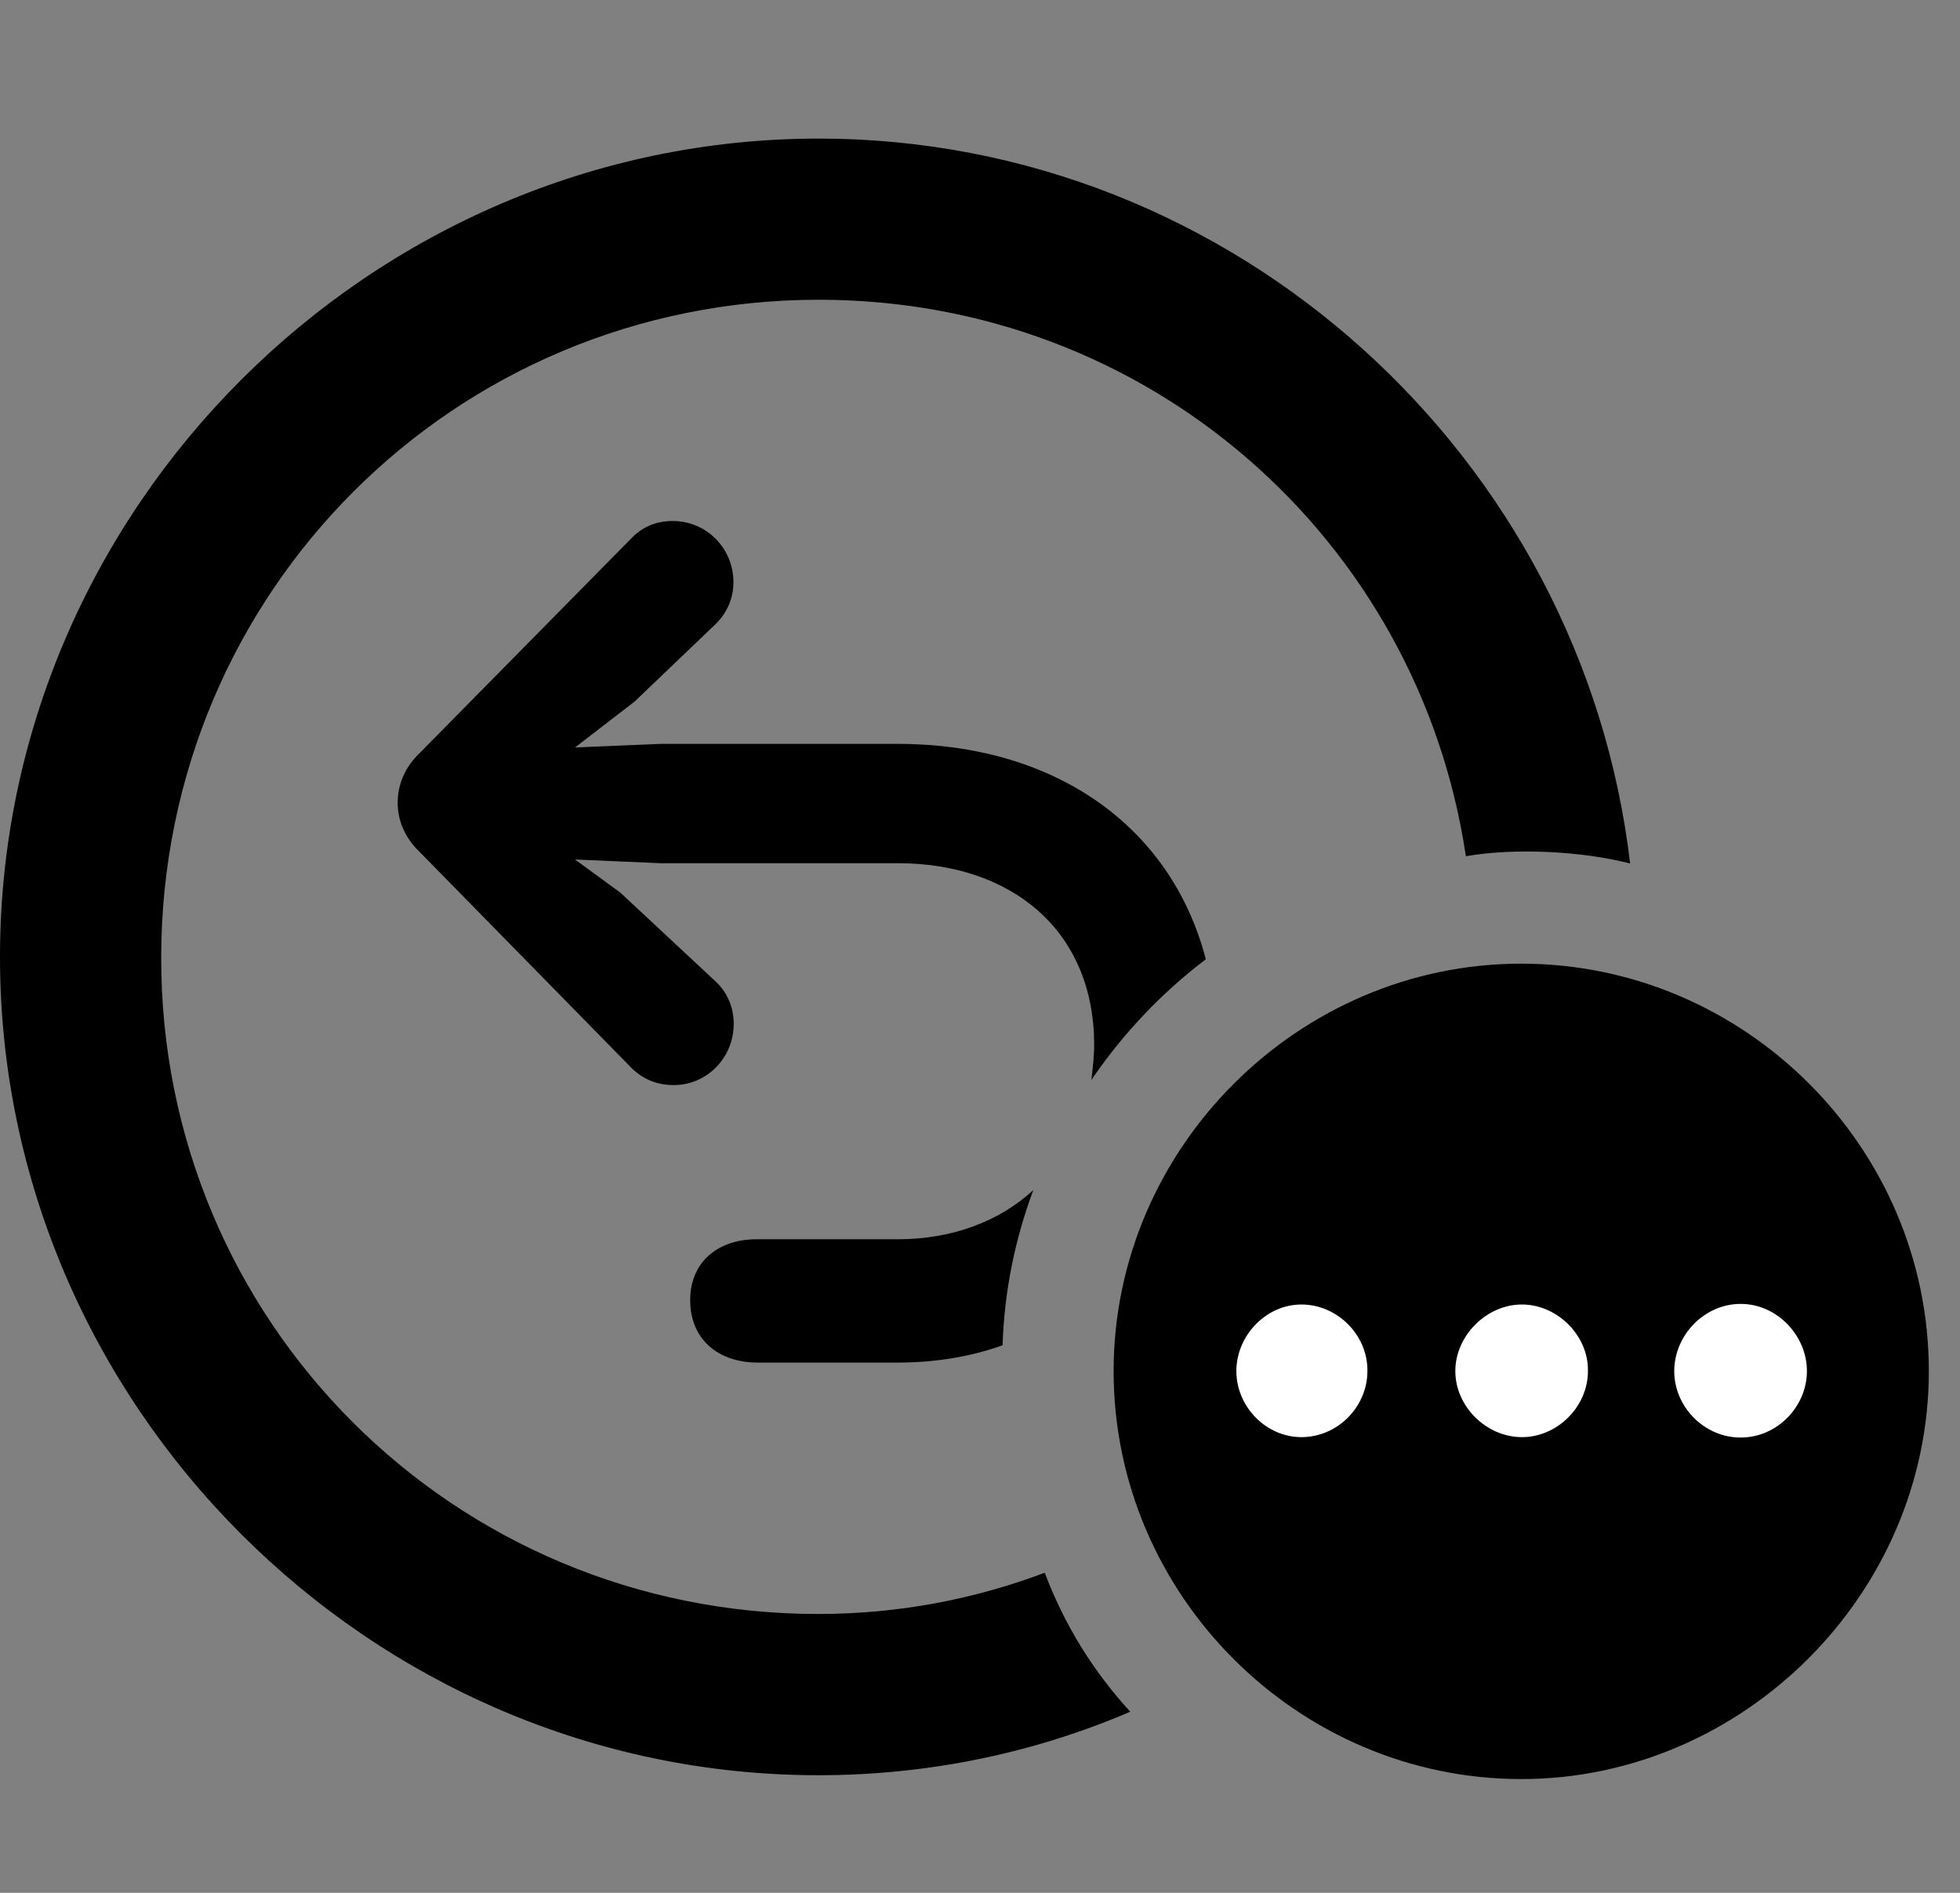 <svg width="29" height="28" viewBox="0 0 29 28" fill="none" xmlns="http://www.w3.org/2000/svg">
<rect x="0" y="0" width="29" height="28" fill="#808080" stroke="none"/>
<path d="M12.105 26.26C13.738 26.26 15.294 25.933 16.723 25.321C16.172 24.719 15.746 24.03 15.458 23.265C14.416 23.657 13.292 23.875 12.105 23.875C6.711 23.875 2.375 19.549 2.385 14.155C2.394 8.761 6.72 4.434 12.115 4.434C16.992 4.434 20.991 7.981 21.689 12.666C22.403 12.54 23.403 12.589 24.119 12.773C23.414 6.773 18.272 2.05 12.115 2.05C5.485 2.05 0 7.523 0 14.155C0 20.777 5.473 26.26 12.105 26.26ZM9.769 12.769H13.287C14.936 12.769 16.189 13.74 16.189 15.458C16.189 15.635 16.167 15.807 16.148 15.975C16.611 15.295 17.182 14.69 17.841 14.19C17.32 12.188 15.565 11.004 13.287 11.004H9.769L8.508 11.057L9.388 10.379L10.57 9.249C10.746 9.087 10.852 8.863 10.852 8.613C10.852 8.111 10.453 7.707 9.955 7.707C9.705 7.707 9.501 7.793 9.328 7.977L6.202 11.147C6.001 11.341 5.884 11.592 5.884 11.877C5.884 12.147 5.999 12.401 6.202 12.595L9.338 15.792C9.51 15.964 9.717 16.051 9.969 16.051C10.459 16.051 10.856 15.648 10.856 15.145C10.856 14.914 10.768 14.68 10.579 14.51L9.182 13.207L8.508 12.714L9.769 12.769ZM13.284 18.332H11.193C10.632 18.332 10.212 18.659 10.212 19.234C10.212 19.813 10.628 20.156 11.21 20.156H13.284C13.846 20.156 14.37 20.067 14.834 19.9C14.86 19.095 15.018 18.332 15.289 17.604C14.79 18.066 14.088 18.332 13.284 18.332Z" fill="black"/>
<path d="M22.508 26.317C25.788 26.317 28.539 23.581 28.539 20.282C28.539 16.974 25.819 14.255 22.508 14.255C19.208 14.255 16.477 16.984 16.477 20.282C16.477 23.601 19.208 26.317 22.508 26.317Z" fill="black"/>
<path d="M19.256 21.259C18.731 21.259 18.293 20.807 18.293 20.282C18.293 19.758 18.731 19.297 19.256 19.297C19.794 19.297 20.241 19.758 20.232 20.282C20.232 20.807 19.794 21.259 19.256 21.259ZM22.518 21.259C21.994 21.259 21.533 20.807 21.533 20.282C21.533 19.758 21.994 19.297 22.518 19.297C23.044 19.297 23.505 19.758 23.495 20.282C23.495 20.807 23.044 21.259 22.518 21.259ZM25.755 21.265C25.213 21.265 24.772 20.809 24.772 20.282C24.772 19.756 25.213 19.288 25.755 19.288C26.293 19.288 26.735 19.756 26.735 20.282C26.735 20.809 26.293 21.265 25.755 21.265Z" fill="white"/>
</svg>
